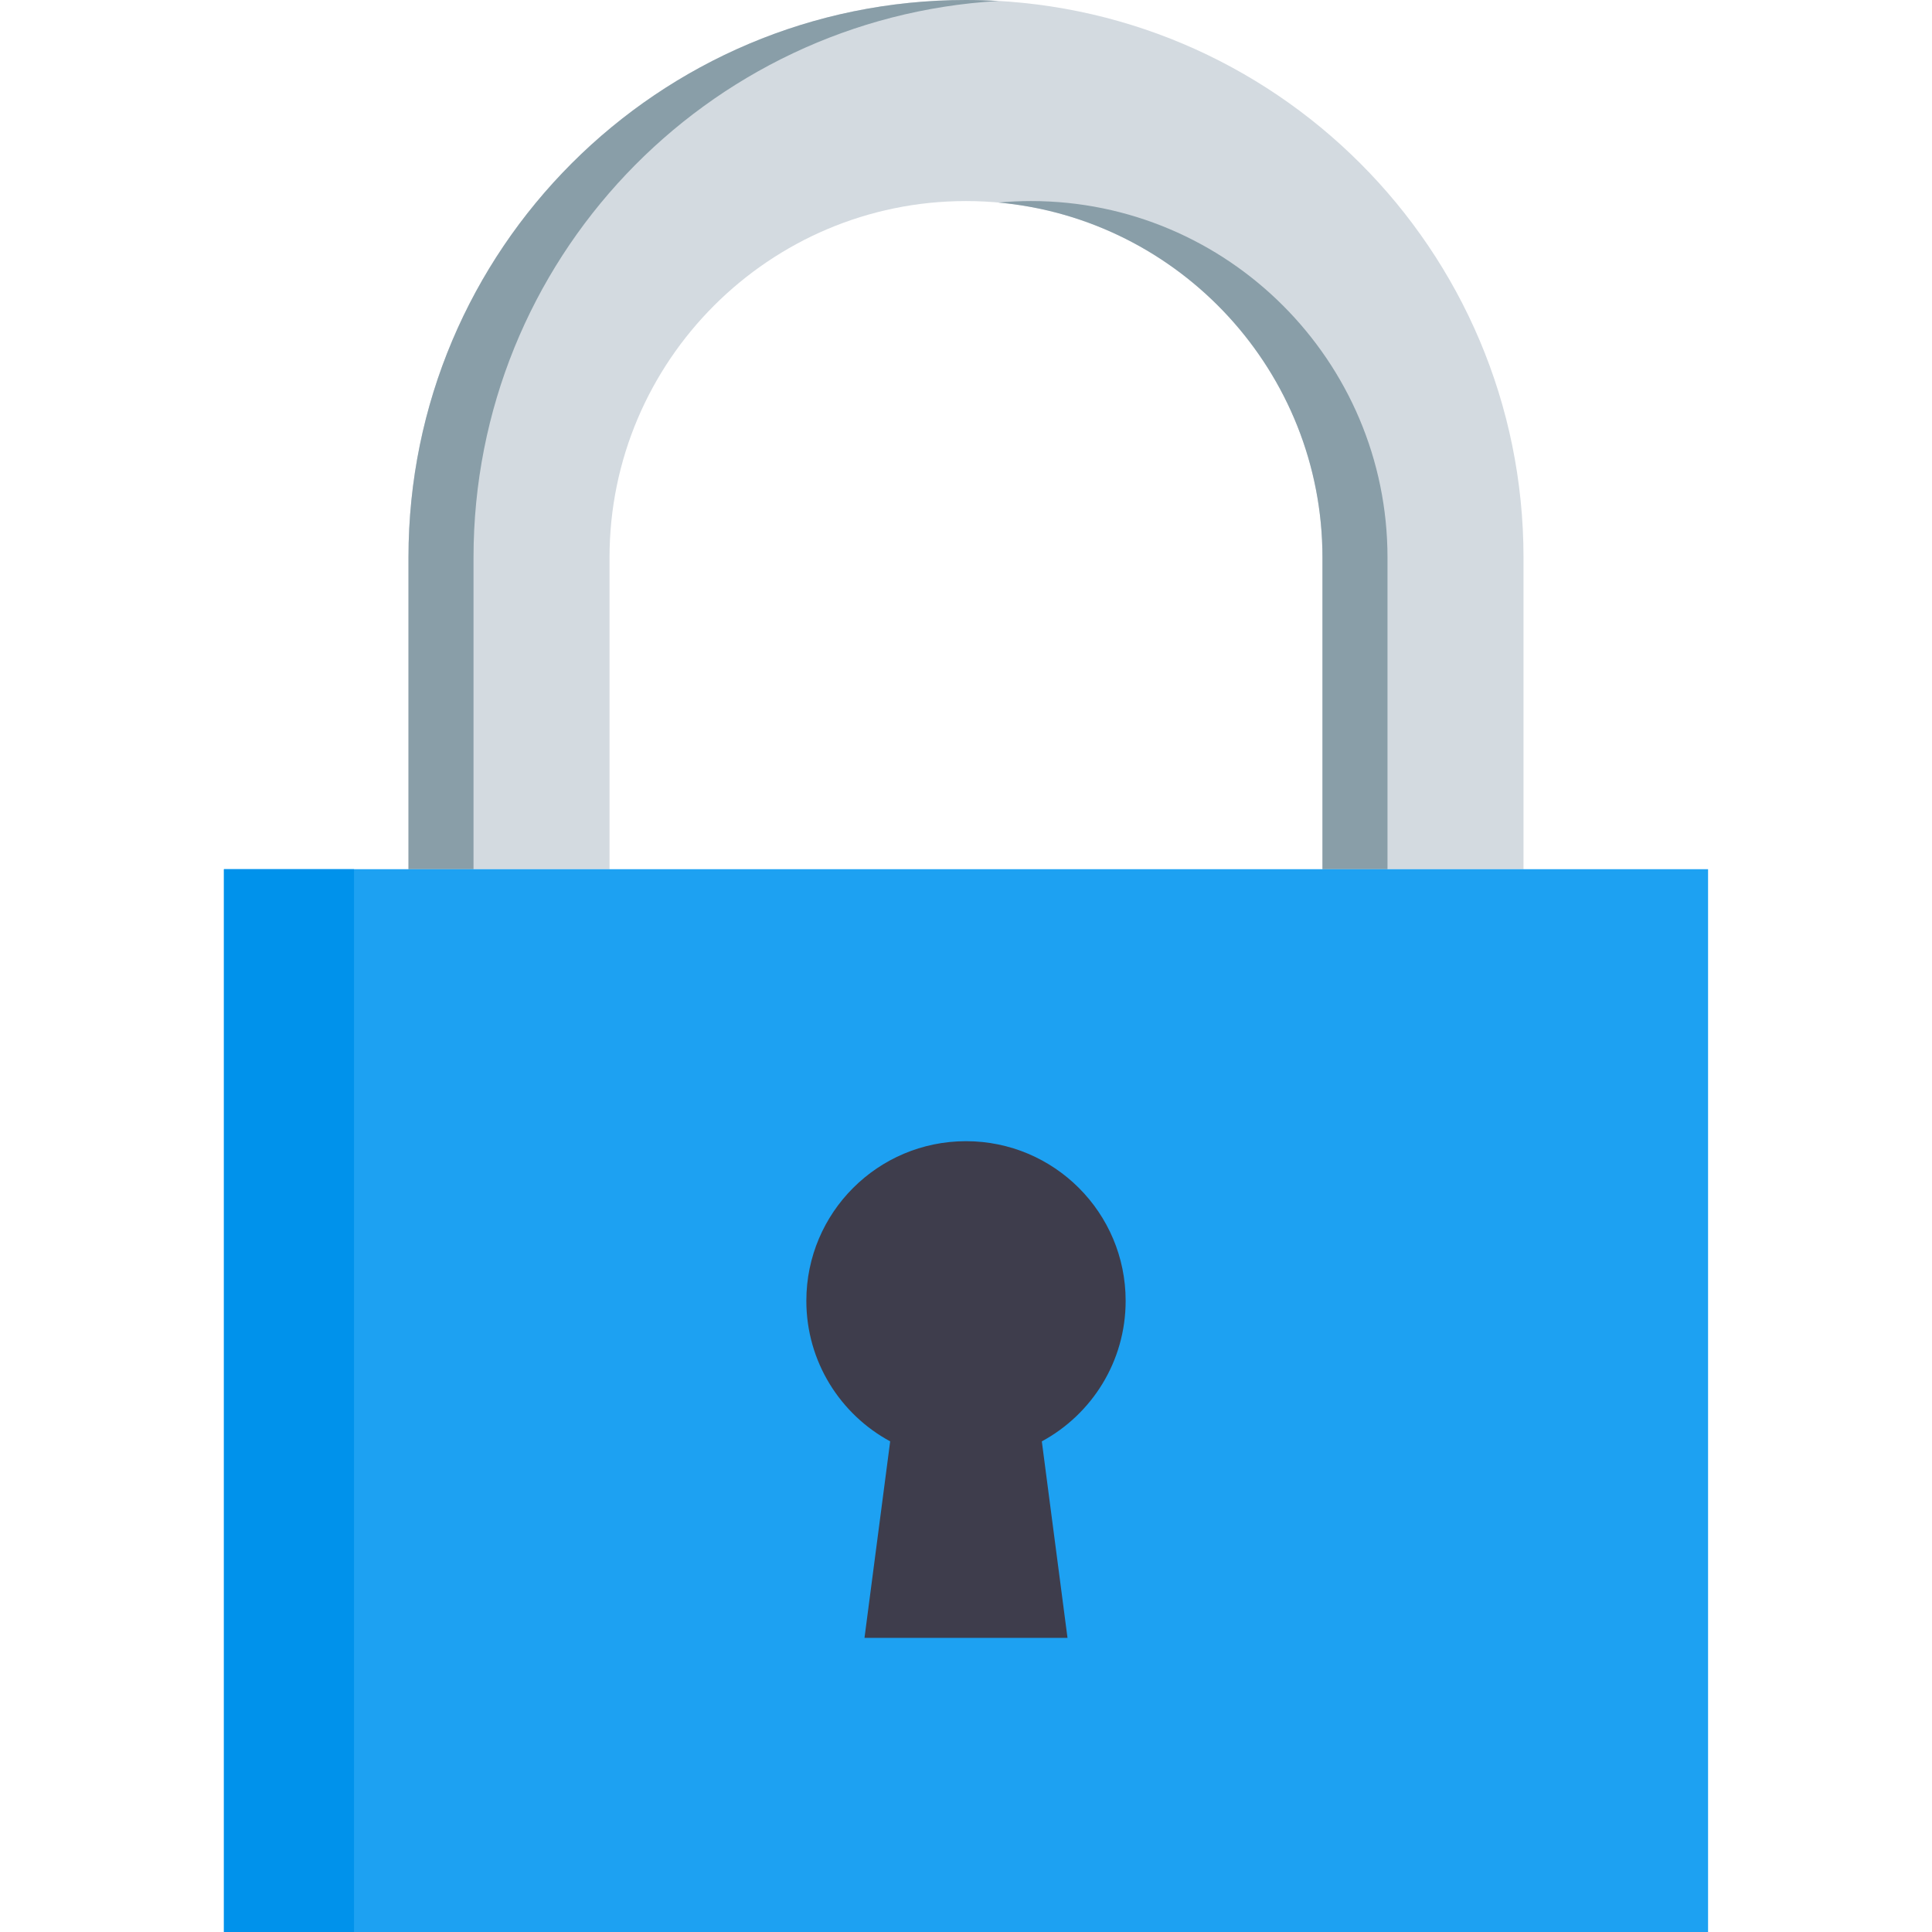 <?xml version="1.0"?>
<svg xmlns="http://www.w3.org/2000/svg" xmlns:xlink="http://www.w3.org/1999/xlink" xmlns:svgjs="http://svgjs.com/svgjs" version="1.1" width="512" height="512" x="0" y="0" viewBox="0 0 512.003 512.003" style="enable-background:new 0 0 512 512" xml:space="preserve" class=""><g>
<path xmlns="http://www.w3.org/2000/svg" style="" d="M403.748,230.349v-82.595C403.748,66.151,337.597,0,256.005,0  c-81.602,0-147.754,66.151-147.754,147.754v82.595 M161.531,230.349v-82.595c0-52.1,42.384-94.473,94.473-94.473  s94.463,42.374,94.463,94.473v82.595" fill="#d3dae0" data-original="#d3dae0"/>
<g xmlns="http://www.w3.org/2000/svg">
	<path style="" d="M264.623,0.257C261.77,0.093,258.899,0,256.005,0c-81.602,0-147.754,66.151-147.754,147.754v82.595   h17.237v-82.595C125.488,69.045,187.033,4.721,264.623,0.257z" fill="#899ea8" data-original="#899ea8"/>
	<path style="" d="M273.242,53.28c-2.905,0-5.779,0.139-8.619,0.397c48.064,4.368,85.844,44.882,85.844,94.076v82.595   h17.237v-82.595C367.705,95.654,325.332,53.28,273.242,53.28z" fill="#899ea8" data-original="#899ea8"/>
</g>
<rect xmlns="http://www.w3.org/2000/svg" x="59.345" y="230.349" style="" width="393.313" height="281.654" fill="#1da1f2" data-original="#f79f00" class=""/>
<rect xmlns="http://www.w3.org/2000/svg" x="59.345" y="230.349" style="" width="34.473" height="281.654" fill="#0092eb" data-original="#e48900" class=""/>
<path xmlns="http://www.w3.org/2000/svg" style="" d="M298.31,344.737c0-23.367-18.943-42.309-42.309-42.309s-42.309,18.942-42.309,42.309  c0,16.094,8.988,30.088,22.216,37.24l-6.808,52.078h53.803l-6.808-52.078C289.324,374.825,298.31,360.832,298.31,344.737z" fill="#3e3d4c" data-original="#3e3d4c" class=""/>
<g xmlns="http://www.w3.org/2000/svg">
</g>
<g xmlns="http://www.w3.org/2000/svg">
</g>
<g xmlns="http://www.w3.org/2000/svg">
</g>
<g xmlns="http://www.w3.org/2000/svg">
</g>
<g xmlns="http://www.w3.org/2000/svg">
</g>
<g xmlns="http://www.w3.org/2000/svg">
</g>
<g xmlns="http://www.w3.org/2000/svg">
</g>
<g xmlns="http://www.w3.org/2000/svg">
</g>
<g xmlns="http://www.w3.org/2000/svg">
</g>
<g xmlns="http://www.w3.org/2000/svg">
</g>
<g xmlns="http://www.w3.org/2000/svg">
</g>
<g xmlns="http://www.w3.org/2000/svg">
</g>
<g xmlns="http://www.w3.org/2000/svg">
</g>
<g xmlns="http://www.w3.org/2000/svg">
</g>
<g xmlns="http://www.w3.org/2000/svg">
</g>
</g></svg>
